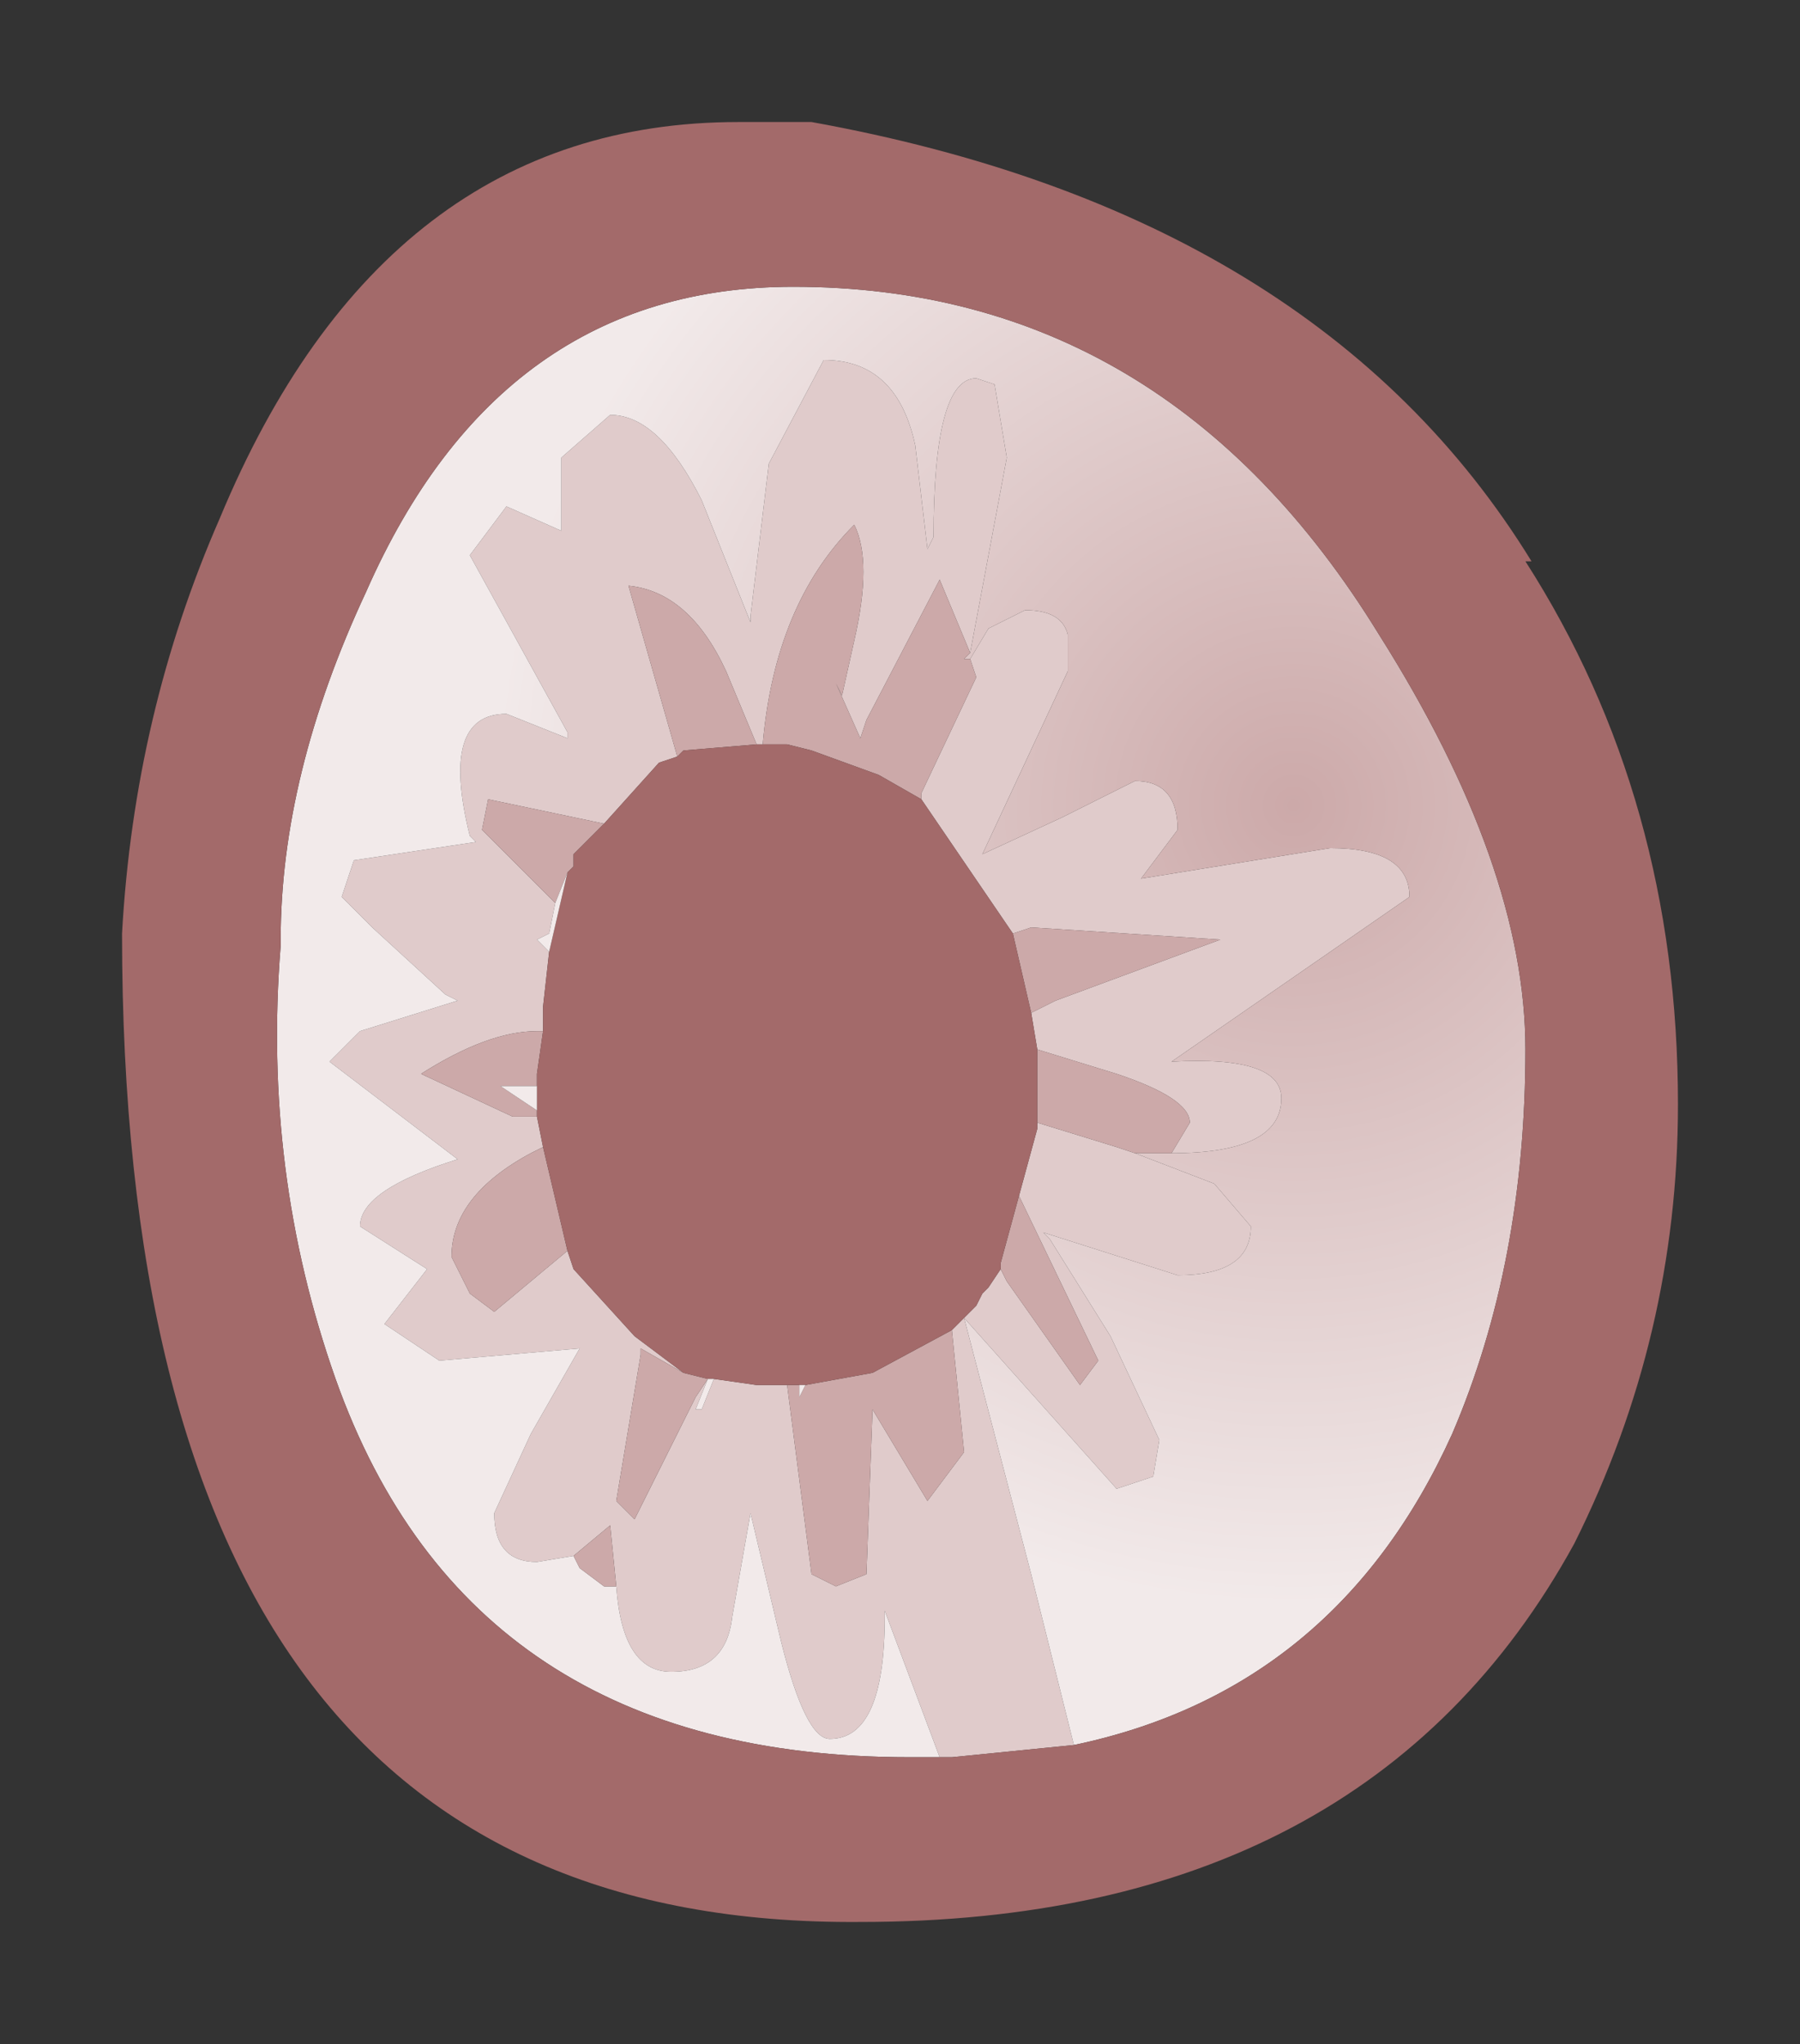 <?xml version="1.0" encoding="UTF-8" standalone="no"?>
<svg xmlns:xlink="http://www.w3.org/1999/xlink" height="16.75px" width="14.75px" xmlns="http://www.w3.org/2000/svg">
  <rect width="100%" height="100%" fill="#333333" stroke="none"/>
  <g transform="matrix(1.0, 0.0, 0.0, 1.0, 7.4, 8.35)">
    <path d="M0.3 6.05 L-0.15 4.85 -0.15 4.9 Q-0.15 5.9 -0.6 5.9 -0.8 5.9 -1.0 5.1 L-1.25 4.05 -1.4 4.9 Q-1.45 5.35 -1.9 5.35 -2.3 5.35 -2.35 4.65 L-2.4 4.15 -2.7 4.4 -3.0 4.45 Q-3.35 4.45 -3.35 4.05 L-3.05 3.4 -2.65 2.7 -3.8 2.8 -4.25 2.5 -3.9 2.05 -4.45 1.7 Q-4.45 1.4 -3.65 1.15 L-4.7 0.35 -4.45 0.1 -3.65 -0.15 -3.75 -0.2 -4.35 -0.75 -4.6 -1.0 -4.5 -1.3 -3.5 -1.45 -3.55 -1.5 Q-3.8 -2.5 -3.25 -2.5 L-2.75 -2.3 -2.75 -2.35 -3.55 -3.8 -3.25 -4.2 -2.8 -4.0 -2.8 -4.6 -2.4 -4.95 Q-2.0 -4.95 -1.65 -4.25 L-1.25 -3.25 -1.25 -3.3 -1.1 -4.55 -0.65 -5.4 Q-0.05 -5.4 0.1 -4.7 L0.2 -3.85 0.25 -3.95 Q0.25 -5.25 0.6 -5.25 L0.75 -5.2 0.85 -4.6 0.55 -3.0 0.3 -3.6 -0.3 -2.45 -0.35 -2.3 -0.55 -2.75 -0.5 -2.65 -0.4 -3.1 Q-0.25 -3.75 -0.4 -4.05 -1.05 -3.4 -1.15 -2.25 L-1.2 -2.25 -1.45 -2.85 Q-1.75 -3.5 -2.25 -3.55 L-1.85 -2.15 -2.0 -2.1 -2.45 -1.6 -3.4 -1.8 -3.45 -1.55 -2.85 -0.95 -2.9 -0.7 -3.0 -0.65 -2.9 -0.55 -2.95 -0.1 -2.95 0.1 -3.0 0.1 Q-3.4 0.1 -3.95 0.45 L-3.2 0.8 -3.0 0.8 -2.95 1.05 -3.05 1.1 Q-3.7 1.45 -3.7 1.95 L-3.55 2.25 -3.35 2.4 -2.75 1.9 -2.7 2.05 -2.2 2.6 -1.8 2.9 -2.15 2.7 -2.15 2.75 -2.35 3.95 -2.2 4.1 -1.7 3.1 -1.6 2.95 -1.7 3.2 -1.65 3.2 -1.55 2.95 -1.2 3.0 -1.05 3.0 -0.95 3.0 -0.75 4.55 -0.55 4.65 -0.3 4.55 -0.25 3.2 0.2 3.95 0.5 3.55 0.4 2.55 0.5 2.45 0.6 2.35 0.65 2.25 0.7 2.2 0.8 2.05 0.85 2.15 1.45 3.0 1.6 2.8 0.95 1.45 1.1 0.9 1.1 0.85 1.75 1.05 1.9 1.1 2.55 1.35 2.85 1.7 Q2.85 2.1 2.25 2.1 L1.15 1.75 1.2 1.8 1.7 2.6 2.1 3.45 2.05 3.75 1.75 3.85 0.5 2.45 1.05 4.55 1.4 5.95 0.4 6.05 0.3 6.05 M0.55 -2.95 L0.7 -3.2 1.0 -3.35 Q1.3 -3.35 1.35 -3.15 L1.35 -2.85 0.65 -1.35 1.3 -1.65 1.9 -1.95 Q2.25 -1.95 2.25 -1.55 L1.95 -1.15 3.5 -1.4 Q4.15 -1.4 4.15 -1.0 L2.2 0.35 Q3.1 0.3 3.1 0.65 3.1 1.1 2.2 1.1 L2.35 0.85 Q2.35 0.65 1.75 0.45 L1.1 0.25 1.05 -0.05 1.25 -0.15 2.6 -0.65 1.05 -0.75 0.9 -0.7 0.15 -1.8 0.15 -1.85 0.6 -2.8 0.55 -2.95" fill="#e0cbcb" fill-rule="evenodd" stroke="none"/>
    <path d="M0.3 6.05 L0.05 6.05 Q-3.55 6.05 -4.65 2.95 -5.25 1.25 -5.1 -0.6 L-5.1 -0.65 Q-5.1 -2.0 -4.4 -3.5 -3.3 -6.0 -0.9 -6.0 2.15 -6.0 3.9 -3.15 5.1 -1.25 5.1 0.25 5.1 2.0 4.5 3.4 3.55 5.5 1.4 5.95 L1.05 4.55 0.5 2.45 1.75 3.85 2.05 3.75 2.1 3.45 1.7 2.6 1.2 1.8 1.15 1.75 2.25 2.1 Q2.85 2.1 2.85 1.7 L2.55 1.35 1.9 1.1 1.95 1.1 2.2 1.1 Q3.1 1.1 3.1 0.65 3.1 0.3 2.2 0.35 L4.15 -1.0 Q4.15 -1.4 3.5 -1.4 L1.95 -1.15 2.25 -1.55 Q2.25 -1.95 1.9 -1.95 L1.3 -1.65 0.65 -1.35 1.35 -2.85 1.35 -3.15 Q1.3 -3.35 1.0 -3.35 L0.7 -3.2 0.55 -2.95 0.5 -2.95 0.55 -3.0 0.85 -4.6 0.75 -5.2 0.6 -5.25 Q0.25 -5.25 0.25 -3.95 L0.2 -3.85 0.1 -4.7 Q-0.05 -5.4 -0.65 -5.4 L-1.1 -4.55 -1.25 -3.3 -1.25 -3.25 -1.65 -4.25 Q-2.0 -4.95 -2.4 -4.95 L-2.8 -4.6 -2.8 -4.0 -3.25 -4.2 -3.55 -3.8 -2.75 -2.35 -2.75 -2.3 -3.25 -2.5 Q-3.8 -2.5 -3.55 -1.5 L-3.5 -1.45 -4.5 -1.3 -4.6 -1.0 -4.35 -0.75 -3.75 -0.2 -3.65 -0.15 -4.45 0.1 -4.7 0.35 -3.65 1.15 Q-4.45 1.4 -4.45 1.7 L-3.9 2.05 -4.25 2.5 -3.8 2.8 -2.65 2.7 -3.05 3.4 -3.35 4.05 Q-3.35 4.45 -3.0 4.45 L-2.7 4.4 -2.65 4.5 -2.45 4.65 -2.35 4.65 Q-2.3 5.35 -1.9 5.35 -1.45 5.35 -1.4 4.9 L-1.25 4.05 -1.0 5.1 Q-0.8 5.9 -0.6 5.9 -0.15 5.9 -0.15 4.9 L-0.15 4.85 0.3 6.05" fill="url(#gradient0)" fill-rule="evenodd" stroke="none"/>
    <path d="M-2.35 4.65 L-2.45 4.65 -2.65 4.5 -2.7 4.4 -2.4 4.15 -2.35 4.65 M0.55 -3.0 L0.5 -2.95 0.55 -2.95 0.6 -2.8 0.15 -1.85 0.15 -1.8 -0.2 -2.0 -0.75 -2.2 -0.95 -2.25 -1.15 -2.25 Q-1.05 -3.4 -0.4 -4.05 -0.25 -3.75 -0.4 -3.1 L-0.5 -2.65 -0.55 -2.75 -0.35 -2.3 -0.3 -2.45 0.3 -3.6 0.55 -3.0 M2.2 1.1 L1.95 1.1 1.9 1.1 1.75 1.05 1.1 0.85 1.1 0.25 1.75 0.45 Q2.35 0.65 2.35 0.85 L2.2 1.1 M0.9 -0.7 L1.05 -0.75 2.6 -0.65 1.25 -0.15 1.05 -0.05 0.9 -0.7 M0.95 1.45 L1.6 2.8 1.45 3.0 0.85 2.15 0.8 2.05 0.8 2.0 0.95 1.45 M0.4 2.55 L0.5 3.55 0.2 3.95 -0.25 3.2 -0.3 4.55 -0.55 4.65 -0.75 4.55 -0.95 3.0 -0.85 3.0 -0.85 3.1 -0.8 3.0 -0.25 2.9 0.4 2.55 M-1.6 2.95 L-1.7 3.1 -2.2 4.1 -2.35 3.95 -2.15 2.75 -2.15 2.7 -1.8 2.9 -1.6 2.95 M-2.75 1.9 L-3.35 2.4 -3.55 2.25 -3.7 1.95 Q-3.7 1.45 -3.05 1.1 L-2.95 1.05 -2.75 1.9 M-3.0 0.8 L-3.2 0.8 -3.95 0.45 Q-3.4 0.1 -3.0 0.1 L-2.95 0.1 -3.0 0.45 -3.0 0.55 -3.3 0.55 -3.0 0.75 -3.0 0.8 M-2.85 -0.95 L-3.45 -1.55 -3.4 -1.8 -2.45 -1.6 -2.7 -1.35 -2.7 -1.25 -2.75 -1.2 -2.85 -0.95 M-1.85 -2.15 L-2.25 -3.55 Q-1.75 -3.5 -1.45 -2.85 L-1.2 -2.25 -1.8 -2.2 -1.85 -2.15" fill="#cca9a9" fill-rule="evenodd" stroke="none"/>
    <path d="M1.4 5.95 Q3.55 5.5 4.5 3.4 5.1 2.0 5.1 0.25 5.1 -1.25 3.9 -3.15 2.15 -6.0 -0.9 -6.0 -3.3 -6.0 -4.4 -3.5 -5.1 -2.0 -5.1 -0.65 L-5.1 -0.6 Q-5.25 1.25 -4.65 2.95 -3.55 6.05 0.05 6.05 L0.3 6.05 0.4 6.05 1.4 5.95 M0.15 -1.8 L0.9 -0.7 1.05 -0.05 1.1 0.25 1.1 0.85 1.1 0.9 0.95 1.45 0.8 2.0 0.8 2.05 0.7 2.2 0.65 2.25 0.6 2.35 0.5 2.45 0.4 2.55 -0.25 2.9 -0.8 3.0 -0.85 3.0 -0.95 3.0 -1.05 3.0 -1.2 3.0 -1.55 2.95 -1.6 2.95 -1.8 2.9 -2.2 2.6 -2.7 2.05 -2.75 1.9 -2.95 1.05 -3.0 0.8 -3.0 0.75 -3.0 0.55 -3.0 0.45 -2.95 0.1 -2.95 -0.1 -2.9 -0.55 -2.75 -1.2 -2.7 -1.25 -2.7 -1.35 -2.45 -1.6 -2.0 -2.1 -1.85 -2.15 -1.8 -2.2 -1.2 -2.25 -1.15 -2.25 -0.95 -2.25 -0.75 -2.2 -0.2 -2.0 0.15 -1.8 M5.1 -3.75 Q6.35 -1.8 6.35 0.7 6.35 2.6 5.5 4.3 3.8 7.4 -0.35 7.4 -6.4 7.45 -6.4 -0.7 -6.3 -2.5 -5.6 -4.1 -4.25 -7.35 -1.35 -7.35 L-0.75 -7.35 Q3.4 -6.6 5.15 -3.75 L5.1 -3.75" fill="#a36a6a" fill-rule="evenodd" stroke="none"/>
    <path d="M-1.55 2.95 L-1.65 3.2 -1.7 3.2 -1.6 2.95 -1.55 2.95 M-2.9 -0.55 L-3.0 -0.65 -2.9 -0.7 -2.85 -0.95 -2.75 -1.2 -2.9 -0.55 M-0.85 3.0 L-0.8 3.0 -0.85 3.1 -0.85 3.0 M-3.0 0.55 L-3.0 0.75 -3.3 0.55 -3.0 0.55" fill="#f2eaea" fill-rule="evenodd" stroke="none"/>
  </g>
  <defs>
    <radialGradient cx="0" cy="0" gradientTransform="matrix(0.008, 0.0, 0.0, 0.008, 3.2, -1.75)" gradientUnits="userSpaceOnUse" id="gradient0" r="819.2" spreadMethod="pad">
      <stop offset="0.0" stop-color="#cca9a9"></stop>
      <stop offset="1.0" stop-color="#f2eaea"></stop>
    </radialGradient>
  </defs>
</svg>